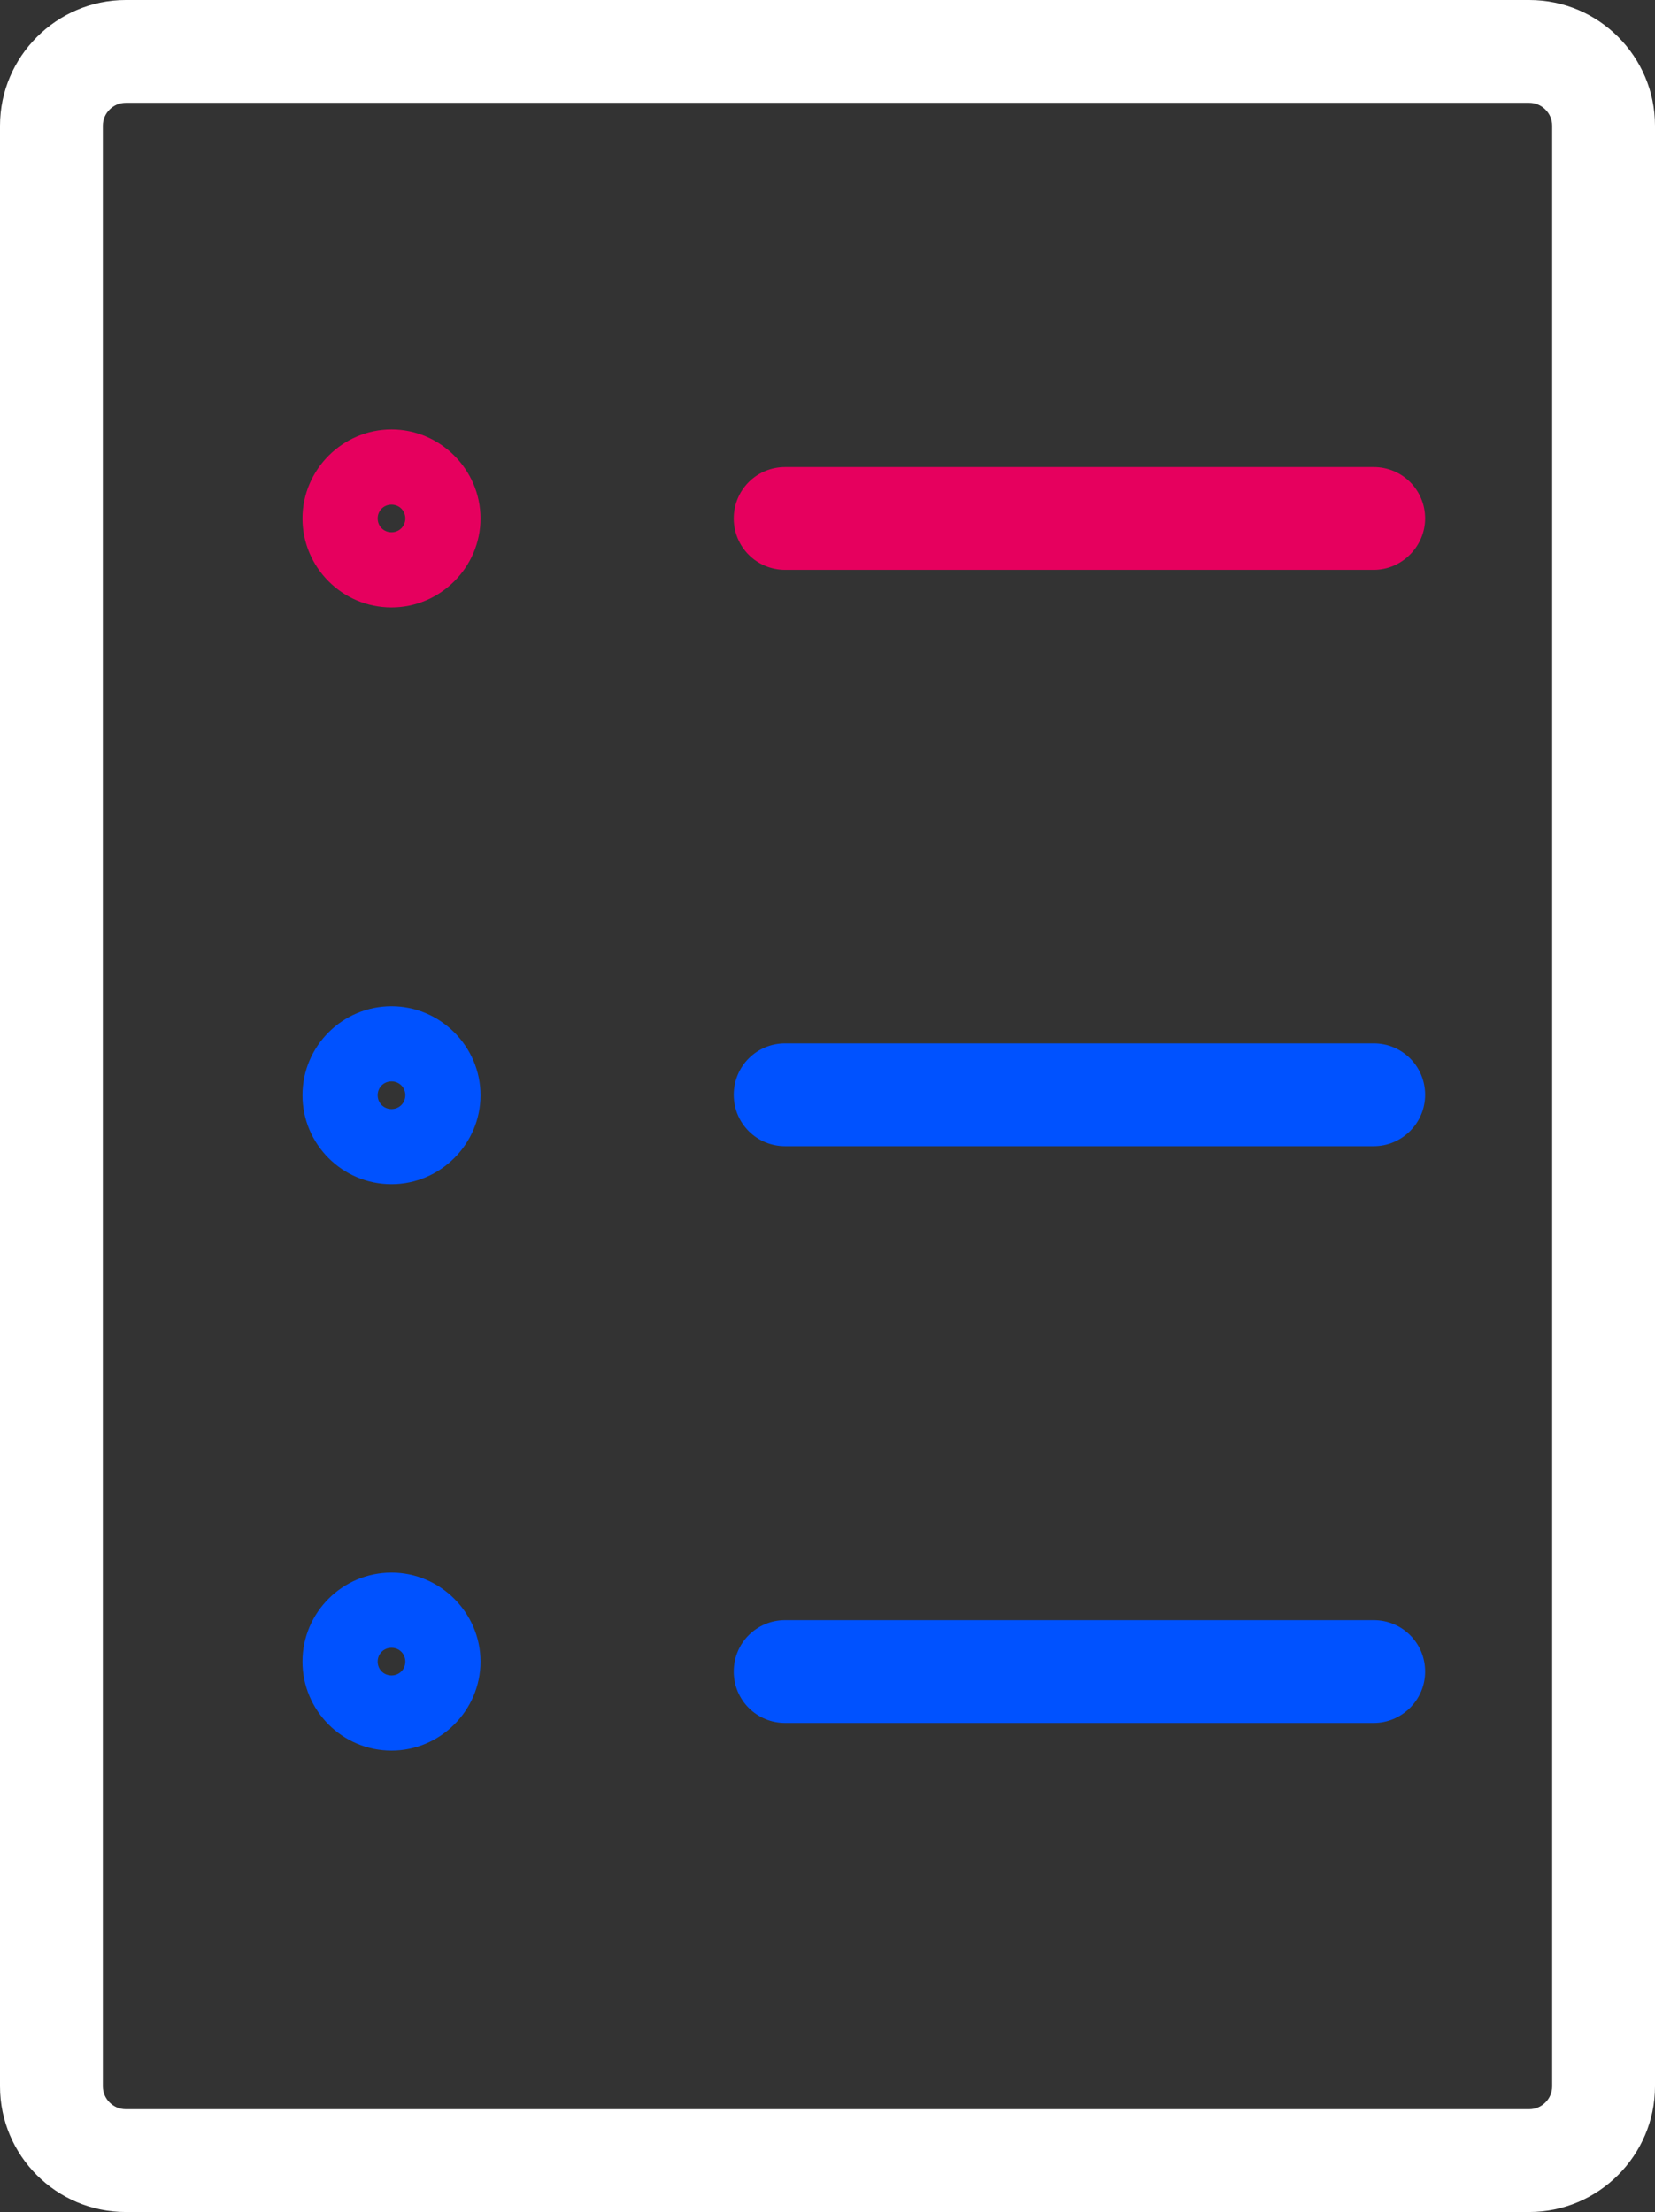 <?xml version="1.0" encoding="utf-8"?>
<!-- Generator: Adobe Illustrator 27.2.0, SVG Export Plug-In . SVG Version: 6.00 Build 0)  -->
<svg version="1.1" xmlns="http://www.w3.org/2000/svg" xmlns:xlink="http://www.w3.org/1999/xlink" x="0px" y="0px"
	 viewBox="0 0 383 512" enable-background="new 0 0 383 512" xml:space="preserve" class="h-full">
<rect x="0" y="0" width="383" height="512" fill="#333333" stroke="none"/>
<g>
	<path fill="#FFFFFF" d="M353.9,512H29.1C13,512,0,498.9,0,482.9V29.1C0,13.1,13.1,0,29.1,0h324.8C370,0,383,13.1,383,29.1v453.8
		C383,498.9,369.9,512,353.9,512z M29.1,23.8c-2.9,0-5.3,2.4-5.3,5.3v453.8c0,2.9,2.4,5.3,5.3,5.3h324.8c2.9,0,5.3-2.4,5.3-5.3V29.1
		c0-2.9-2.4-5.3-5.3-5.3H29.1z"/>
	<path fill="#E6005E" d="M317.9,131.9H181.7c-6.6,0-11.9-5.3-11.9-11.9s5.3-11.9,11.9-11.9h136.2c6.6,0,11.9,5.3,11.9,11.9
		C329.8,126.5,324.4,131.9,317.9,131.9z"/>
	<path fill="#0052FF" d="M317.9,265.3H181.7c-6.6,0-11.9-5.3-11.9-11.9s5.3-11.9,11.9-11.9h136.2c6.6,0,11.9,5.3,11.9,11.9
		C329.8,260,324.4,265.3,317.9,265.3z"/>
	<path fill="#0052FF" d="M317.9,398.8H181.7c-6.6,0-11.9-5.3-11.9-11.9s5.3-11.9,11.9-11.9h136.2c6.6,0,11.9,5.3,11.9,11.9
		S324.4,398.8,317.9,398.8z"/>
	<path fill="#E6005E" d="M90.6,140.6c-11.4,0-20.6-9.3-20.6-20.6s9.3-20.6,20.6-20.6s20.6,9.3,20.6,20.6S101.9,140.6,90.6,140.6z
		 M90.6,116.8c-1.8,0-3.2,1.4-3.2,3.2c0,1.8,1.4,3.2,3.2,3.2c1.8,0,3.2-1.4,3.2-3.2C93.8,118.2,92.4,116.8,90.6,116.8z"/>
	<path fill="#0052FF" d="M90.6,274.1c-11.4,0-20.6-9.3-20.6-20.6c0-11.4,9.3-20.6,20.6-20.6s20.6,9.3,20.6,20.6
		C111.2,264.8,101.9,274.1,90.6,274.1z M90.6,250.3c-1.8,0-3.2,1.4-3.2,3.2s1.4,3.2,3.2,3.2c1.8,0,3.2-1.4,3.2-3.2
		S92.4,250.3,90.6,250.3z"/>
	<path fill="#0052FF" d="M90.6,405.2c-11.4,0-20.6-9.3-20.6-20.6c0-11.4,9.3-20.6,20.6-20.6s20.6,9.3,20.6,20.6
		C111.2,395.9,101.9,405.2,90.6,405.2z M90.6,381.4c-1.8,0-3.2,1.4-3.2,3.2c0,1.8,1.4,3.2,3.2,3.2c1.8,0,3.2-1.4,3.2-3.2
		S92.4,381.4,90.6,381.4z"/>
</g>
</svg>
